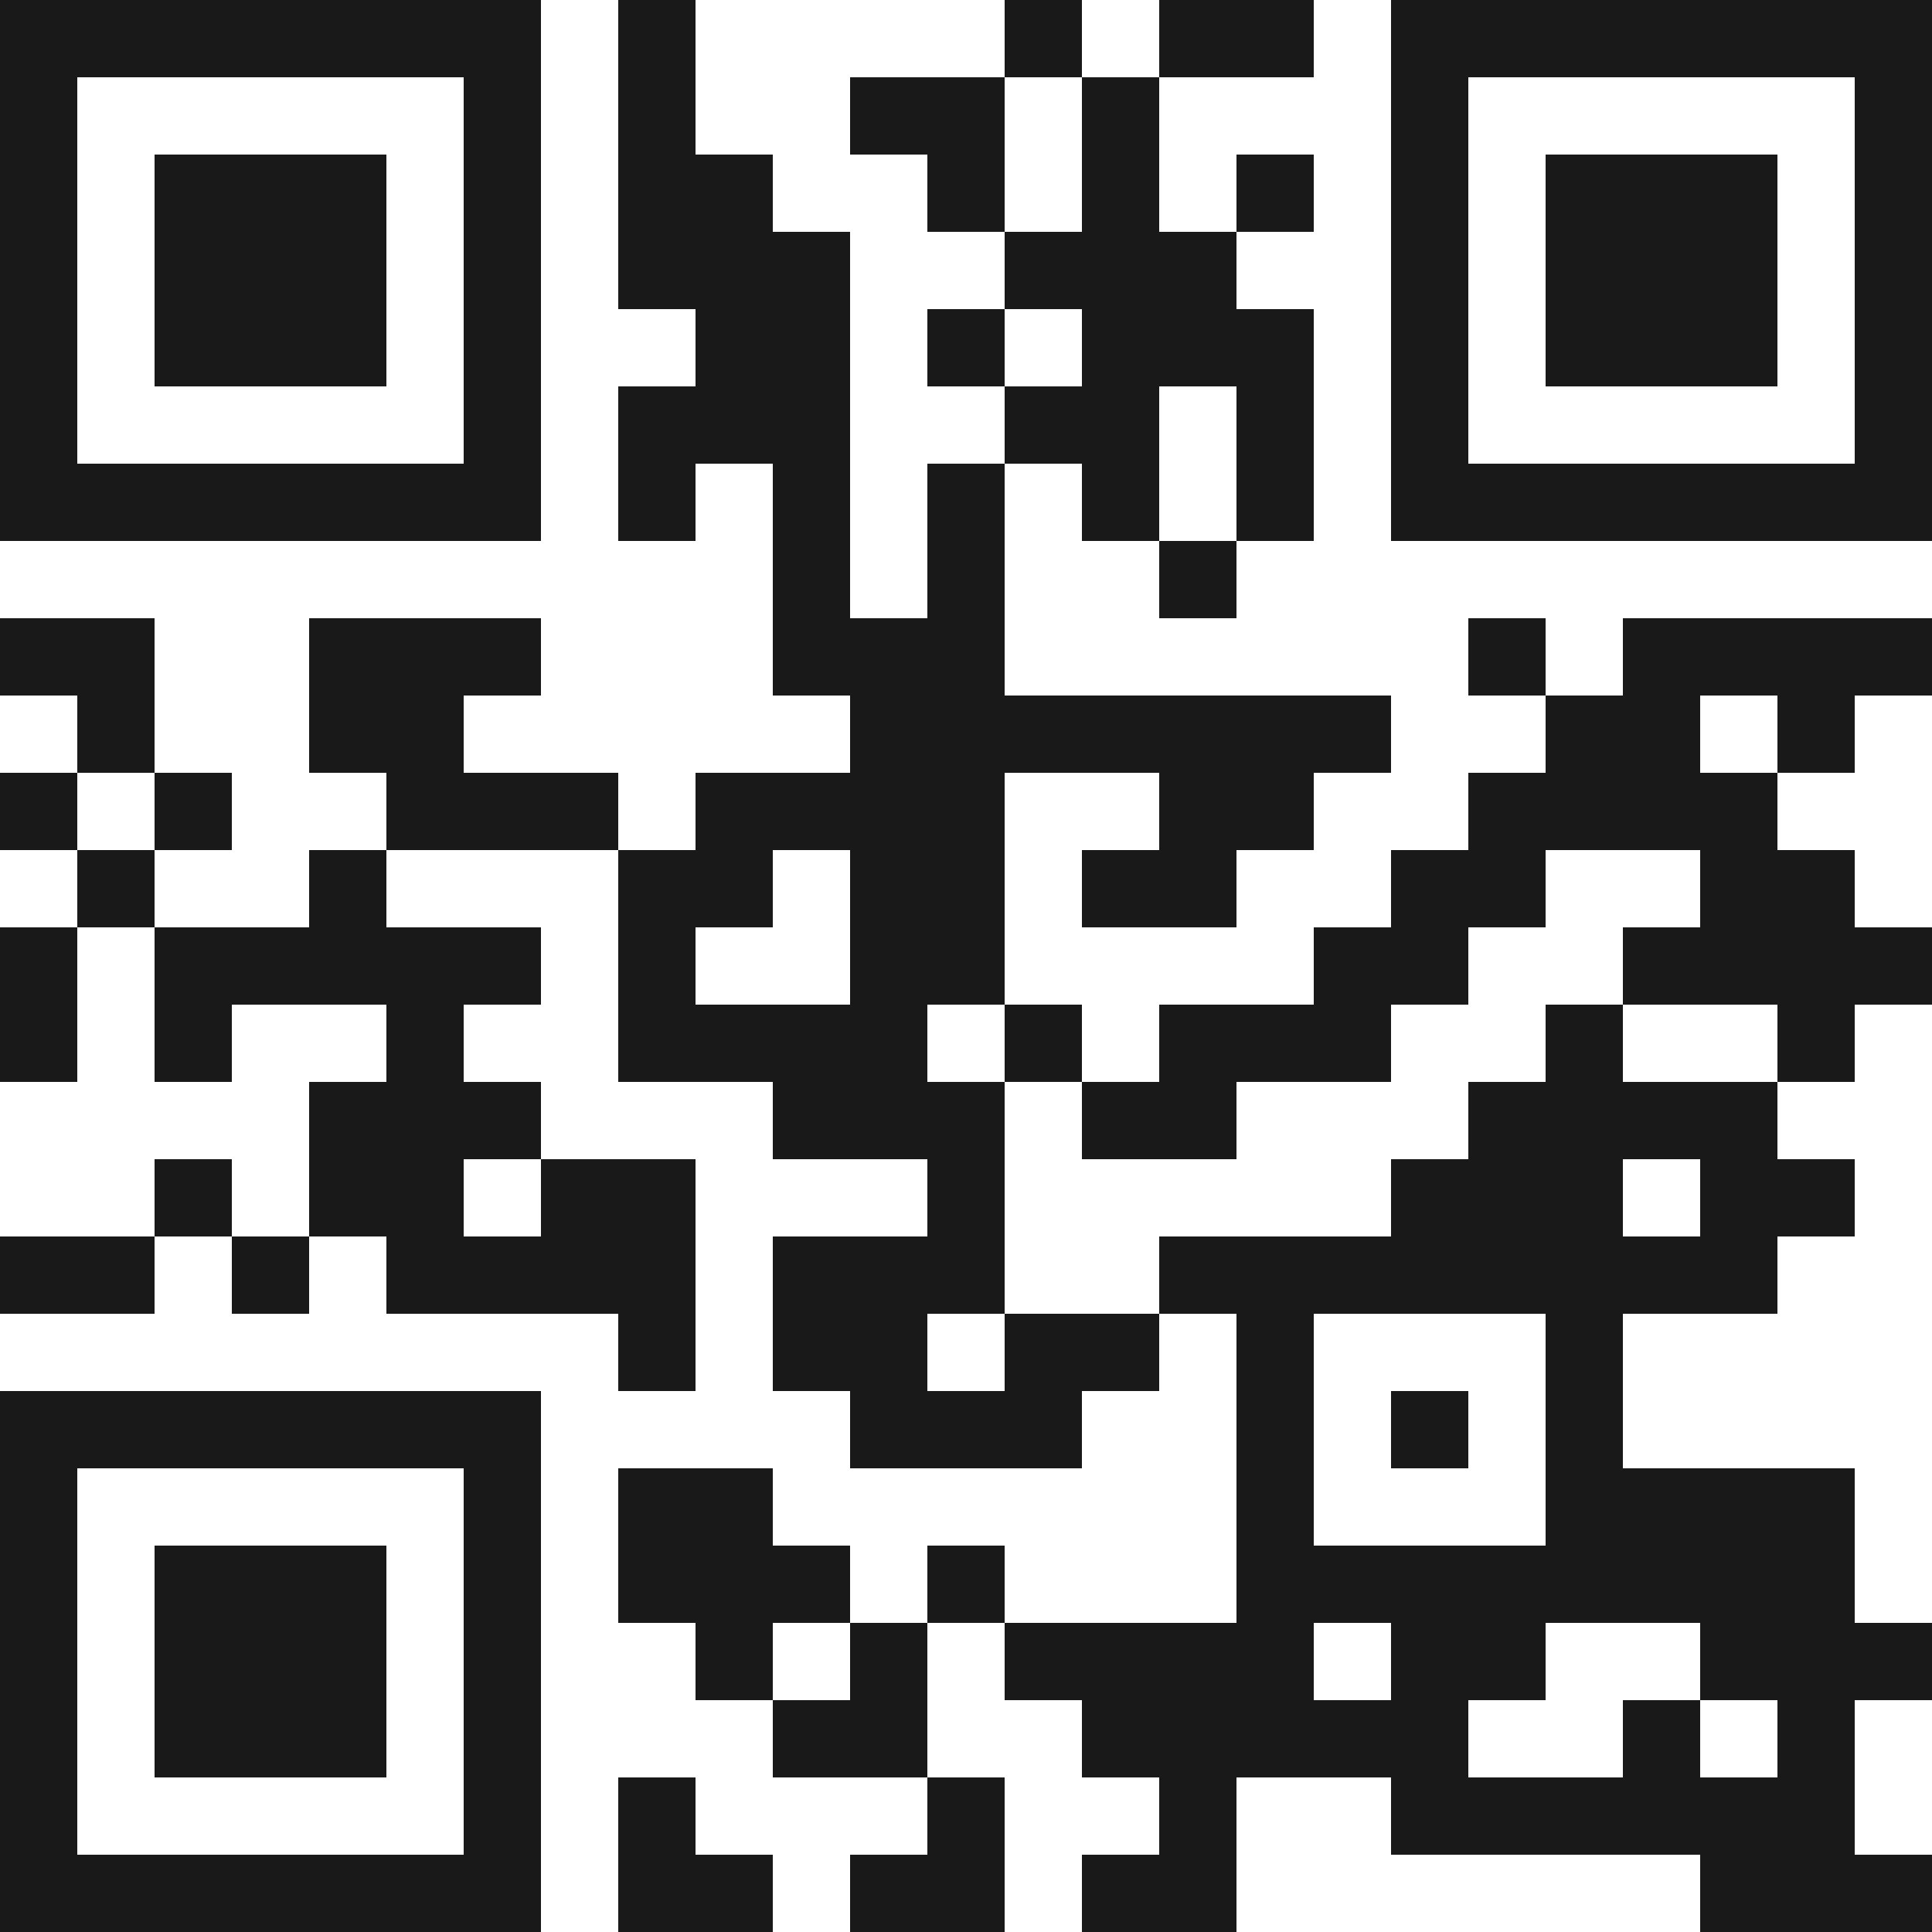 <?xml version="1.0" encoding="UTF-8"?>
<svg xmlns="http://www.w3.org/2000/svg" version="1.1" width="250" height="250" viewBox="0 0 250 250"><rect x="0" y="0" width="250" height="250" fill="#ffffff"/><g transform="scale(10)"><g transform="translate(0,0)"><path fill-rule="evenodd" d="M8 0L8 4L9 4L9 5L8 5L8 7L9 7L9 6L10 6L10 9L11 9L11 10L9 10L9 11L8 11L8 10L6 10L6 9L7 9L7 8L4 8L4 10L5 10L5 11L4 11L4 12L2 12L2 11L3 11L3 10L2 10L2 8L0 8L0 9L1 9L1 10L0 10L0 11L1 11L1 12L0 12L0 14L1 14L1 12L2 12L2 14L3 14L3 13L5 13L5 14L4 14L4 16L3 16L3 15L2 15L2 16L0 16L0 17L2 17L2 16L3 16L3 17L4 17L4 16L5 16L5 17L8 17L8 18L9 18L9 15L7 15L7 14L6 14L6 13L7 13L7 12L5 12L5 11L8 11L8 14L10 14L10 15L12 15L12 16L10 16L10 18L11 18L11 19L14 19L14 18L15 18L15 17L16 17L16 21L13 21L13 20L12 20L12 21L11 21L11 20L10 20L10 19L8 19L8 21L9 21L9 22L10 22L10 23L12 23L12 24L11 24L11 25L13 25L13 23L12 23L12 21L13 21L13 22L14 22L14 23L15 23L15 24L14 24L14 25L16 25L16 23L18 23L18 24L22 24L22 25L25 25L25 24L24 24L24 22L25 22L25 21L24 21L24 19L21 19L21 17L23 17L23 16L24 16L24 15L23 15L23 14L24 14L24 13L25 13L25 12L24 12L24 11L23 11L23 10L24 10L24 9L25 9L25 8L21 8L21 9L20 9L20 8L19 8L19 9L20 9L20 10L19 10L19 11L18 11L18 12L17 12L17 13L15 13L15 14L14 14L14 13L13 13L13 10L15 10L15 11L14 11L14 12L16 12L16 11L17 11L17 10L18 10L18 9L13 9L13 6L14 6L14 7L15 7L15 8L16 8L16 7L17 7L17 4L16 4L16 3L17 3L17 2L16 2L16 3L15 3L15 1L17 1L17 0L15 0L15 1L14 1L14 0L13 0L13 1L11 1L11 2L12 2L12 3L13 3L13 4L12 4L12 5L13 5L13 6L12 6L12 8L11 8L11 3L10 3L10 2L9 2L9 0ZM13 1L13 3L14 3L14 1ZM13 4L13 5L14 5L14 4ZM15 5L15 7L16 7L16 5ZM22 9L22 10L23 10L23 9ZM1 10L1 11L2 11L2 10ZM10 11L10 12L9 12L9 13L11 13L11 11ZM20 11L20 12L19 12L19 13L18 13L18 14L16 14L16 15L14 15L14 14L13 14L13 13L12 13L12 14L13 14L13 17L12 17L12 18L13 18L13 17L15 17L15 16L18 16L18 15L19 15L19 14L20 14L20 13L21 13L21 14L23 14L23 13L21 13L21 12L22 12L22 11ZM6 15L6 16L7 16L7 15ZM21 15L21 16L22 16L22 15ZM17 17L17 20L20 20L20 17ZM18 18L18 19L19 19L19 18ZM10 21L10 22L11 22L11 21ZM17 21L17 22L18 22L18 21ZM20 21L20 22L19 22L19 23L21 23L21 22L22 22L22 23L23 23L23 22L22 22L22 21ZM8 23L8 25L10 25L10 24L9 24L9 23ZM0 0L0 7L7 7L7 0ZM1 1L1 6L6 6L6 1ZM2 2L2 5L5 5L5 2ZM18 0L18 7L25 7L25 0ZM19 1L19 6L24 6L24 1ZM20 2L20 5L23 5L23 2ZM0 18L0 25L7 25L7 18ZM1 19L1 24L6 24L6 19ZM2 20L2 23L5 23L5 20Z" fill="#1a1919"/></g></g></svg>
